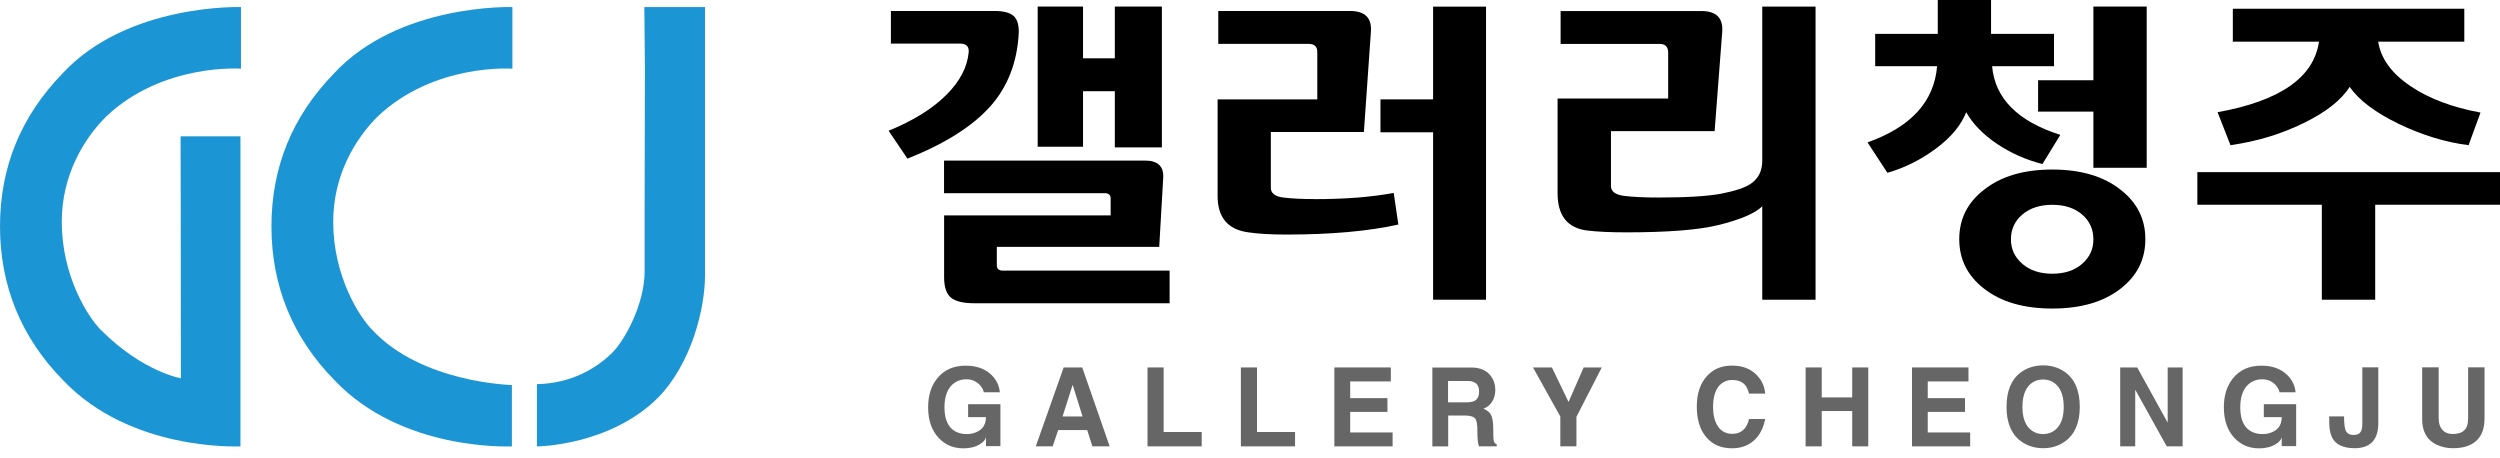 <svg width="180" height="33" viewBox="0 0 180 33" fill="none" xmlns="http://www.w3.org/2000/svg">
<g clip-path="url(#clip0_76_1794)">
<path d="M83.465 17.768L83.751 12.801C83.799 11.974 83.359 11.561 82.442 11.561H67.971V13.909H79.537C79.823 13.909 79.966 14.036 79.966 14.291V15.51H67.976V19.957C67.976 20.662 68.14 21.155 68.464 21.425C68.787 21.696 69.349 21.834 70.144 21.834H84.212V19.485H72.222C71.92 19.485 71.771 19.358 71.771 19.104V17.773H83.475L83.465 17.768Z" fill="black"/>
<path d="M71.278 7.686C72.551 6.265 73.24 4.495 73.351 2.369C73.367 1.797 73.245 1.389 72.98 1.15C72.715 0.912 72.259 0.79 71.607 0.79H64.144V3.138H69.105C69.566 3.138 69.778 3.339 69.747 3.748C69.651 4.829 69.116 5.852 68.151 6.817C67.149 7.824 65.76 8.688 63.98 9.414L65.337 11.423C68.024 10.352 70.001 9.107 71.273 7.686H71.278Z" fill="black"/>
<path d="M77.978 6.567H80.268V10.612H83.655V0.472H80.268V4.198H77.978V0.472H74.713V10.564H77.978V6.567Z" fill="black"/>
<path d="M94.649 14.333C93.743 14.333 92.99 14.296 92.396 14.222C91.802 14.148 91.5 13.914 91.5 13.522V9.504H98.2L98.704 2.3C98.784 1.293 98.28 0.79 97.204 0.79H87.716V3.159H94.225C94.638 3.159 94.845 3.355 94.845 3.748V7.156H87.668V14.11C87.668 15.658 88.405 16.533 89.884 16.729C90.583 16.835 91.495 16.888 92.624 16.888C95.852 16.888 98.54 16.644 100.681 16.167L100.347 13.888C98.757 14.19 96.859 14.338 94.649 14.338V14.333Z" fill="black"/>
<path d="M103.183 21.579H106.994V0.477H103.183V7.156H99.393V9.525H103.183V21.579Z" fill="black"/>
<path d="M126.882 14.852V21.579H130.72V0.477H126.882V11.582C126.882 12.319 126.596 12.875 126.024 13.252C125.61 13.522 124.921 13.75 123.951 13.941C122.981 14.126 121.47 14.222 119.424 14.222C118.359 14.222 117.521 14.179 116.906 14.1C116.297 14.015 115.989 13.782 115.989 13.389V9.44H123.453L123.999 2.306C124.078 1.299 123.58 0.795 122.499 0.795H112.364V3.164H119.514C119.912 3.164 120.108 3.377 120.108 3.795V7.092H112.146V13.909C112.146 15.52 112.851 16.416 114.267 16.596C114.998 16.686 115.942 16.729 117.103 16.729C120.06 16.729 122.26 16.559 123.707 16.209C125.297 15.817 126.352 15.367 126.877 14.858L126.882 14.852Z" fill="black"/>
<path d="M152.701 20.768C153.878 19.851 154.466 18.669 154.466 17.222C154.466 15.775 153.878 14.598 152.701 13.676C151.477 12.7 149.834 12.207 147.766 12.207C145.699 12.207 144.056 12.695 142.832 13.676C141.655 14.593 141.066 15.775 141.066 17.222C141.066 18.669 141.655 19.846 142.832 20.768C144.056 21.733 145.699 22.215 147.766 22.215C149.834 22.215 151.477 21.733 152.701 20.768ZM144.787 17.227C144.787 16.506 145.063 15.913 145.609 15.446C146.16 14.98 146.876 14.746 147.766 14.746C148.657 14.746 149.373 14.98 149.913 15.446C150.454 15.913 150.724 16.506 150.724 17.227C150.724 17.948 150.454 18.526 149.913 18.998C149.373 19.469 148.657 19.708 147.766 19.708C146.876 19.708 146.155 19.469 145.609 18.998C145.058 18.521 144.787 17.932 144.787 17.227Z" fill="black"/>
<path d="M146.743 8.036H150.724V12.08H154.562V0.472H150.724V5.778H146.743V8.036Z" fill="black"/>
<path d="M141.57 8.084C142.047 8.926 142.784 9.684 143.775 10.352C144.772 11.02 145.864 11.508 147.056 11.81L148.344 9.711C145.275 8.736 143.637 7.087 143.431 4.765H147.889V2.438H143.356V0H139.519V2.438H135.013V4.765H139.471C139.264 7.31 137.595 9.138 134.462 10.252L135.893 12.441C137.149 12.08 138.316 11.497 139.397 10.691C140.478 9.886 141.199 9.016 141.565 8.084H141.57Z" fill="black"/>
<path d="M158.209 12.393V14.741H167.172V21.579H171.015V14.741H180V12.393H158.209Z" fill="black"/>
<path d="M159.667 8.084L160.595 10.453C162.487 10.183 164.22 9.663 165.789 8.895C167.427 8.11 168.556 7.23 169.176 6.255C169.844 7.22 171.037 8.115 172.754 8.942C174.424 9.737 176.083 10.246 177.737 10.453L178.596 8.105C176.56 7.728 174.885 7.098 173.565 6.207C172.198 5.29 171.419 4.219 171.228 3H177.43V0.631H160.764V3H166.966C166.6 5.571 164.167 7.267 159.672 8.078L159.667 8.084Z" fill="black"/>
<path d="M46.434 4.924C46.434 5.02 46.413 14.211 46.413 15.022V19.522C46.413 21.929 44.966 24.51 44.097 25.38C42.888 26.583 41.065 27.606 38.658 27.659V32.143C38.658 32.143 43.906 32.111 47.399 28.613C49.763 26.191 50.76 22.257 50.76 19.835V0.509H46.392C46.392 0.986 46.434 4.914 46.434 4.924Z" fill="#1C95D4"/>
<path d="M4.495 5.295C1.5 8.38 0 12.048 0 16.305C0 20.561 1.521 24.314 4.559 27.394C9.382 32.467 17.026 32.143 17.312 32.143V9.817H13.002L13.013 14.455L13.024 27.235C13.024 27.235 10.294 26.784 7.273 23.768C6.313 22.809 4.447 19.856 4.447 15.971C4.447 12.637 6.006 10.029 7.638 8.396C11.704 4.532 17.333 4.945 17.349 4.945V0.509C17.349 0.509 9.17 0.233 4.495 5.295Z" fill="#1C95D4"/>
<path d="M24.039 5.295C21.044 8.375 19.544 12.043 19.544 16.305C19.544 20.567 21.065 24.314 24.102 27.394C28.926 32.467 36.575 32.143 36.856 32.143V27.722C36.856 27.722 30.373 27.579 26.817 23.768C25.857 22.809 23.991 19.856 23.991 15.971C23.991 12.637 25.55 10.029 27.182 8.396C31.248 4.532 36.877 4.945 36.893 4.945V0.509C36.893 0.509 28.714 0.233 24.039 5.295Z" fill="#1C95D4"/>
<path d="M69.698 30.034H70.986C70.986 30.516 70.79 30.86 70.408 31.062C70.17 31.189 69.905 31.253 69.613 31.253C69.152 31.253 68.786 31.12 68.511 30.86C68.172 30.537 68.002 30.028 68.002 29.334C68.002 28.64 68.161 28.141 68.479 27.781C68.765 27.468 69.131 27.309 69.587 27.309C69.778 27.309 69.963 27.346 70.138 27.42C70.276 27.489 70.408 27.579 70.525 27.691C70.615 27.786 70.689 27.892 70.748 28.003C70.801 28.099 70.827 28.178 70.827 28.242H71.988C71.946 27.765 71.744 27.346 71.379 26.986C70.917 26.546 70.302 26.328 69.528 26.328C68.643 26.328 67.96 26.636 67.472 27.251C67.043 27.791 66.825 28.48 66.825 29.323C66.825 30.256 67.08 30.993 67.588 31.534C68.055 32.032 68.649 32.281 69.364 32.281C69.841 32.281 70.239 32.18 70.562 31.979C70.848 31.799 70.992 31.613 70.992 31.412V32.122H72.03V29.101H69.704V30.044L69.698 30.034Z" fill="#666666"/>
<path d="M76.584 26.456L74.575 32.138H75.794L76.187 30.966H78.28L78.651 32.138H79.897L77.92 26.456H76.584ZM76.505 29.986L77.22 27.738H77.241L77.946 29.986H76.505Z" fill="#666666"/>
<path d="M83.782 26.456H82.621V32.138H86.522V31.104H83.782V26.456Z" fill="#666666"/>
<path d="M90.504 26.456H89.343V32.138H93.244V31.104H90.504V26.456Z" fill="#666666"/>
<path d="M97.214 29.657H99.896V28.666H97.214V27.463H100.14V26.456H96.074V32.138H100.267V31.136H97.214V29.657Z" fill="#666666"/>
<path d="M107.54 31.703C107.519 31.592 107.514 31.316 107.514 30.871C107.514 30.378 107.45 30.028 107.323 29.822C107.238 29.668 107.063 29.535 106.809 29.424C107.074 29.334 107.286 29.159 107.439 28.91C107.588 28.666 107.662 28.39 107.662 28.067C107.662 27.696 107.556 27.362 107.344 27.076C107.042 26.668 106.57 26.461 105.939 26.461H103.13V32.143H104.27V29.917H105.473C105.87 29.917 106.119 30.002 106.236 30.161C106.321 30.288 106.369 30.564 106.369 30.993C106.369 31.269 106.379 31.497 106.395 31.682C106.411 31.841 106.438 31.995 106.48 32.138H107.768V31.995C107.646 31.952 107.572 31.857 107.545 31.703H107.54ZM106.284 28.788C106.141 28.91 105.923 28.968 105.616 28.968H104.259V27.431H105.706C105.998 27.431 106.215 27.516 106.353 27.685C106.448 27.813 106.496 27.977 106.496 28.178C106.496 28.459 106.422 28.661 106.278 28.788H106.284Z" fill="#666666"/>
<path d="M112.936 28.942L111.738 26.456H110.376L112.343 29.991V32.138H113.503V30.012L115.327 26.456H114.023L112.936 28.942Z" fill="#666666"/>
<path d="M124.725 27.362C125.133 27.362 125.44 27.484 125.647 27.722C125.764 27.855 125.859 28.062 125.928 28.337H127.094C127.052 27.828 126.85 27.388 126.495 27.012C126.05 26.551 125.456 26.323 124.704 26.323C123.951 26.323 123.357 26.572 122.901 27.076C122.414 27.606 122.17 28.343 122.17 29.286C122.17 30.23 122.408 30.977 122.88 31.512C123.331 32.021 123.935 32.276 124.698 32.276C125.361 32.276 125.902 32.08 126.32 31.682C126.707 31.322 126.967 30.813 127.094 30.166H125.928C125.854 30.516 125.716 30.781 125.509 30.961C125.308 31.147 125.043 31.237 124.725 31.237C124.258 31.237 123.903 31.041 123.659 30.648C123.447 30.304 123.341 29.858 123.341 29.307C123.341 28.597 123.5 28.072 123.818 27.733C124.062 27.484 124.364 27.357 124.725 27.357V27.362Z" fill="#666666"/>
<path d="M133.359 28.613H131.165V26.456H130.004V32.138H131.165V29.594H133.359V32.138H134.515V26.456H133.359V28.613Z" fill="#666666"/>
<path d="M138.798 29.657H141.481V28.666H138.798V27.463H141.73V26.456H137.664V32.138H141.852V31.136H138.798V29.657Z" fill="#666666"/>
<path d="M148.694 26.8C148.239 26.471 147.708 26.307 147.109 26.307C146.51 26.307 145.97 26.471 145.514 26.8C144.82 27.309 144.47 28.136 144.47 29.291C144.47 30.447 144.82 31.263 145.514 31.772C145.975 32.106 146.505 32.27 147.109 32.27C147.714 32.27 148.239 32.106 148.694 31.772C149.394 31.263 149.744 30.436 149.744 29.291C149.744 28.146 149.394 27.304 148.694 26.8ZM148.074 30.86C147.814 31.12 147.491 31.253 147.104 31.253C146.717 31.253 146.389 31.12 146.124 30.86C145.784 30.521 145.615 30.002 145.615 29.297C145.615 28.592 145.784 28.062 146.124 27.717C146.383 27.457 146.712 27.325 147.104 27.325C147.496 27.325 147.814 27.457 148.074 27.717C148.419 28.062 148.588 28.586 148.588 29.297C148.588 30.007 148.419 30.521 148.074 30.86Z" fill="#666666"/>
<path d="M156.073 30.421H156.068L153.879 26.456H152.654V32.138H153.736V28.093H153.757L156.004 32.138H157.149V26.456H156.073V30.421Z" fill="#666666"/>
<path d="M162.995 30.034H164.284C164.284 30.516 164.093 30.86 163.706 31.062C163.467 31.189 163.202 31.253 162.911 31.253C162.449 31.253 162.084 31.12 161.808 30.86C161.469 30.537 161.299 30.028 161.299 29.334C161.299 28.64 161.458 28.141 161.776 27.781C162.063 27.468 162.434 27.309 162.884 27.309C163.08 27.309 163.26 27.346 163.435 27.42C163.579 27.489 163.706 27.579 163.817 27.691C163.907 27.786 163.981 27.892 164.04 28.003C164.093 28.099 164.119 28.178 164.119 28.242H165.28C165.238 27.765 165.036 27.346 164.67 26.986C164.209 26.546 163.594 26.328 162.821 26.328C161.935 26.328 161.252 26.636 160.764 27.251C160.335 27.791 160.117 28.48 160.117 29.323C160.117 30.256 160.372 30.993 160.88 31.534C161.347 32.032 161.941 32.281 162.656 32.281C163.133 32.281 163.531 32.18 163.854 31.979C164.14 31.799 164.284 31.613 164.284 31.412V32.122H165.322V29.101H162.995V30.044V30.034Z" fill="#666666"/>
<path d="M170.087 30.479C170.087 30.744 170.056 30.94 169.987 31.057C169.897 31.232 169.716 31.317 169.457 31.317C169.17 31.317 168.98 31.205 168.884 30.983C168.81 30.802 168.773 30.468 168.773 29.981H167.702C167.702 30.341 167.707 30.617 167.723 30.792C167.755 31.088 167.824 31.332 167.925 31.523C168.052 31.762 168.232 31.942 168.476 32.059C168.746 32.196 169.102 32.271 169.541 32.271C170.093 32.271 170.511 32.122 170.798 31.831C171.089 31.529 171.238 31.073 171.238 30.474V26.45H170.087V30.474V30.479Z" fill="#666666"/>
<path d="M177.7 30.172C177.7 30.527 177.615 30.797 177.44 30.967C177.26 31.157 176.979 31.247 176.592 31.247C176.284 31.247 176.046 31.157 175.876 30.972C175.686 30.776 175.585 30.495 175.585 30.119V26.45H174.397V30.203C174.397 30.489 174.435 30.744 174.509 30.967C174.583 31.2 174.694 31.401 174.843 31.576C175.06 31.825 175.352 32.011 175.712 32.127C175.993 32.223 176.295 32.271 176.618 32.271C177.334 32.271 177.885 32.101 178.272 31.756C178.686 31.396 178.887 30.85 178.887 30.124V26.45H177.705V30.166L177.7 30.172Z" fill="#666666"/>
</g>
<defs>
<clipPath id="clip0_76_1794">
<rect width="180" height="32.276" fill="white"/>
</clipPath>
</defs>
</svg>
